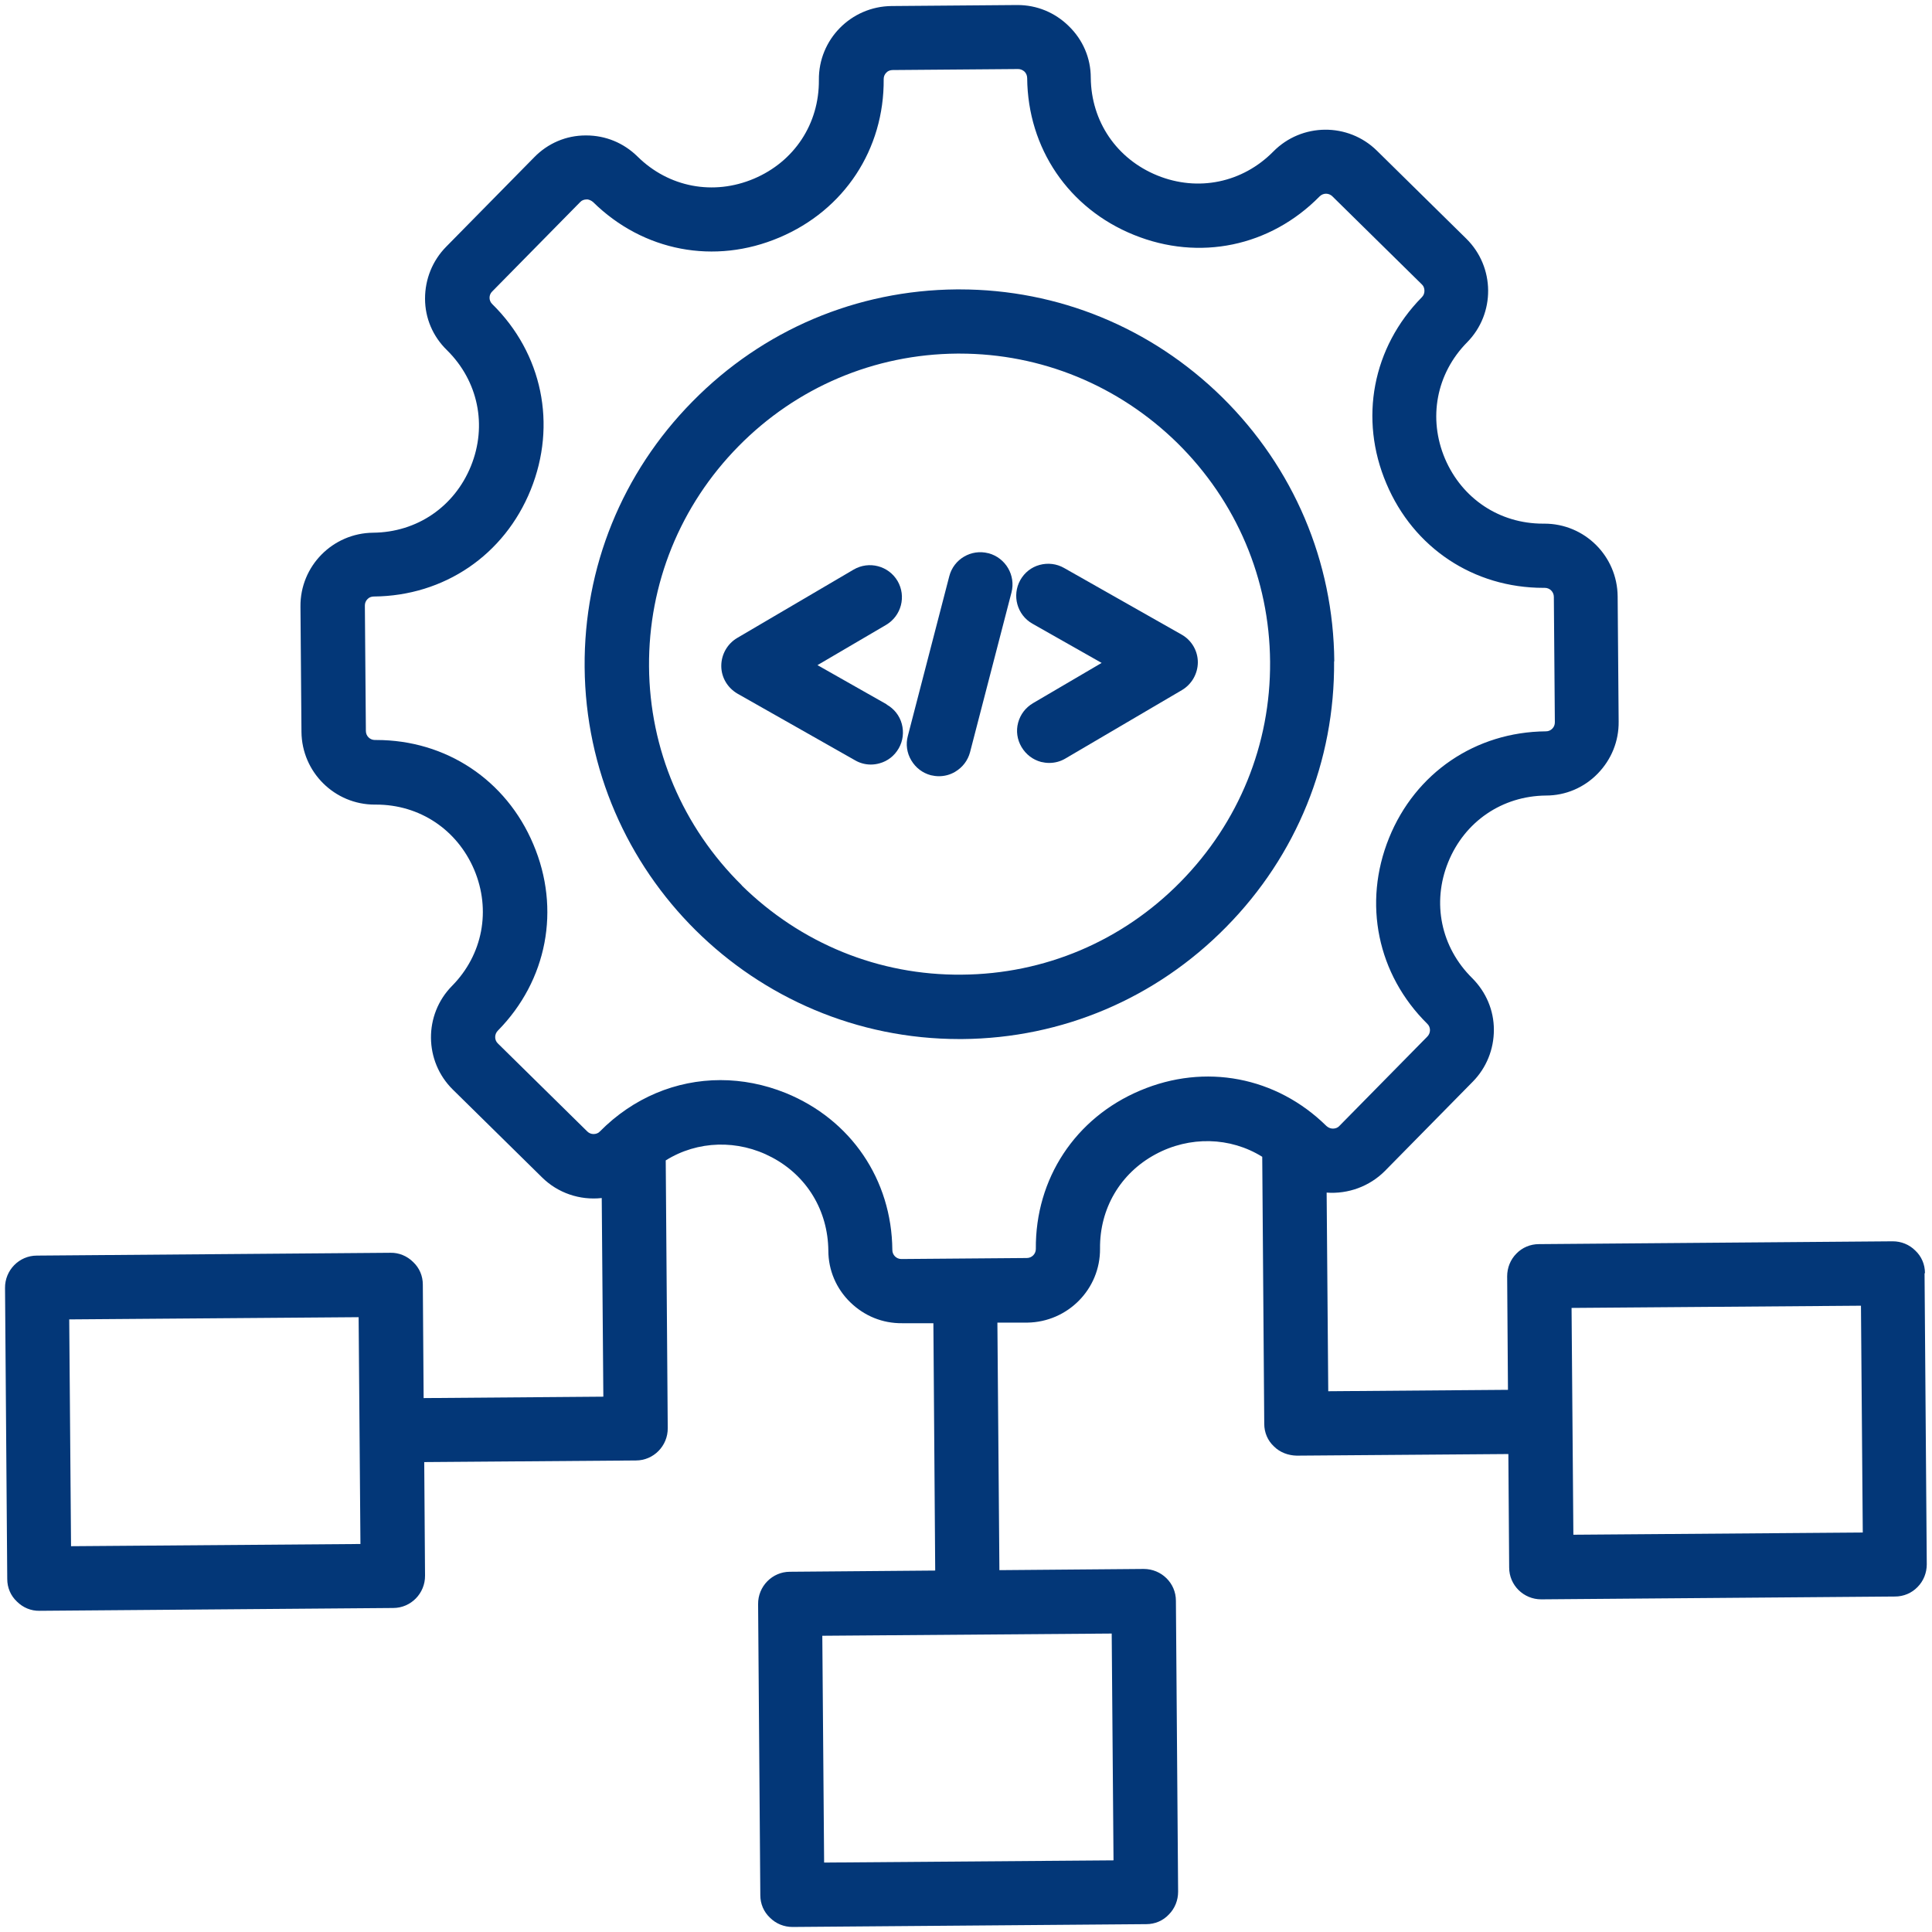 <?xml version="1.0" encoding="UTF-8"?>
<svg id="Layer_1" data-name="Layer 1" xmlns="http://www.w3.org/2000/svg" viewBox="0 0 96 96">
  <path d="M95.65,63.26c0-.43-.17-.83-.48-1.12-.3-.3-.7-.46-1.12-.46h-.01l-17.57.14c-.43,0-.83.17-1.12.47-.3.3-.46.71-.46,1.13l.04,5.64-8.93.07-.08-9.87c1.07.08,2.13-.31,2.89-1.07l4.37-4.44c.68-.69,1.05-1.61,1.05-2.58s-.39-1.88-1.08-2.57c-1.55-1.53-2.01-3.74-1.19-5.76s2.68-3.29,4.86-3.31c.97,0,1.89-.39,2.57-1.09s1.05-1.61,1.04-2.58l-.05-6.23c-.02-2-1.64-3.61-3.64-3.61-.02,0-.05,0-.07,0-2.16,0-4.02-1.24-4.87-3.23-.85-2.01-.43-4.23,1.1-5.78,1.41-1.43,1.39-3.74-.04-5.15l-4.44-4.37c-1.43-1.41-3.74-1.39-5.15.04-1.53,1.55-3.74,2.01-5.76,1.19-2.02-.82-3.29-2.68-3.31-4.86,0-.97-.39-1.88-1.09-2.56-.69-.68-1.59-1.05-2.55-1.05h-.03l-6.23.05c-2.01.02-3.63,1.66-3.61,3.67.02,2.18-1.22,4.06-3.23,4.91-2.01.85-4.23.43-5.78-1.1-.69-.68-1.59-1.05-2.55-1.05,0,0-.02,0-.03,0-.97,0-1.88.39-2.56,1.09l-4.37,4.44c-.68.69-1.05,1.61-1.05,2.58,0,.97.39,1.88,1.09,2.56,1.55,1.53,2.01,3.74,1.19,5.76-.82,2.02-2.68,3.29-4.86,3.31-2.01.02-3.63,1.66-3.61,3.67l.05,6.23c.02,2,1.65,3.61,3.64,3.61.02,0,.05,0,.07,0,2.16,0,4.02,1.24,4.87,3.23.85,2.01.43,4.23-1.1,5.78-1.41,1.43-1.39,3.74.04,5.15l4.44,4.37c.78.77,1.87,1.14,2.96,1.02l.08,9.87-8.93.07-.04-5.64c0-.43-.17-.83-.48-1.12-.3-.3-.71-.47-1.13-.46l-17.57.14c-.88,0-1.59.73-1.58,1.61l.11,14.46c0,.43.17.83.48,1.12.3.3.7.47,1.13.46l17.57-.14c.88,0,1.59-.73,1.58-1.61l-.04-5.64,10.52-.08c.88,0,1.59-.73,1.58-1.61l-.1-13.3c1.58-.99,3.59-1.05,5.28-.15,1.74.92,2.78,2.65,2.8,4.63,0,.97.39,1.89,1.09,2.57s1.6,1.05,2.58,1.04h1.55s.09,12.29.09,12.29l-7.22.06c-.88,0-1.59.73-1.58,1.61l.11,14.46c0,.43.17.83.48,1.12.3.3.7.46,1.12.46h.01l17.57-.14c.43,0,.83-.17,1.12-.48.3-.3.46-.71.46-1.13l-.11-14.46c0-.88-.72-1.58-1.6-1.58h-.01l-7.16.06-.1-12.3h1.49c2.01-.03,3.63-1.67,3.61-3.68-.02-1.99,1.01-3.74,2.75-4.68,1.7-.92,3.72-.87,5.31.12l.1,13.27c0,.43.17.83.48,1.12.3.3.71.45,1.13.46l10.52-.08.04,5.64c0,.88.72,1.58,1.59,1.58h.01l17.57-.14c.43,0,.83-.17,1.12-.47.3-.3.46-.71.46-1.13l-.11-14.46ZM92.56,76.15l-14.38.11-.09-11.27,14.38-.11.09,11.27ZM40.86,81.28l14.38-.11.09,11.27-14.38.11-.09-11.27ZM44.79,62.56c-.25,0-.45-.2-.45-.45-.03-3.5-2.06-6.48-5.3-7.8-1.07-.43-2.16-.64-3.24-.64-2.21,0-4.34.88-5.99,2.55-.08.09-.2.13-.32.13h0c-.12,0-.23-.05-.31-.13l-4.44-4.37c-.18-.17-.18-.46,0-.64,2.45-2.49,3.13-6.04,1.76-9.26-1.35-3.2-4.34-5.18-7.8-5.18-.02,0-.04,0-.07,0-.25,0-.45-.2-.45-.45l-.05-6.23c0-.12.04-.23.13-.32.08-.09.2-.13.32-.13,3.49-.03,6.48-2.06,7.79-5.3,1.31-3.24.58-6.78-1.91-9.23-.18-.17-.18-.46,0-.63l4.37-4.44c.08-.09.2-.13.32-.13.09-.01.23.05.32.13,2.49,2.45,6.04,3.13,9.26,1.76,3.22-1.36,5.21-4.38,5.18-7.87,0-.12.04-.23.13-.32.08-.09.2-.13.32-.13l6.23-.05h0c.12,0,.23.05.32.13.08.08.13.2.13.32.03,3.49,2.06,6.48,5.3,7.79,3.25,1.32,6.78.58,9.23-1.91.18-.18.46-.18.64,0l4.44,4.37c.09.08.13.2.13.32,0,.12-.04.23-.13.32-2.45,2.49-3.13,6.04-1.76,9.26,1.35,3.2,4.34,5.18,7.8,5.18.02,0,.05,0,.07,0,.25,0,.45.2.45.45l.05,6.23c0,.12-.04.23-.13.32s-.2.13-.32.13c-3.49.03-6.48,2.06-7.79,5.3-1.31,3.24-.58,6.78,1.9,9.23.18.17.18.46,0,.64l-4.37,4.44c-.08.09-.2.13-.32.13h0c-.12,0-.23-.05-.32-.13-2.49-2.45-6.03-3.13-9.26-1.76-3.22,1.36-5.21,4.38-5.18,7.87,0,.25-.2.45-.45.45l-6.23.05h0ZM17.91,76.72l-14.38.11-.09-11.27,14.38-.11.09,11.27Z" fill="#033778"/>
  <path d="M66.3,32.86c-.04-4.96-2.02-9.62-5.57-13.12-3.52-3.46-8.15-5.36-13.05-5.36-.05,0-.1,0-.15,0-4.96.04-9.62,2.01-13.12,5.57-3.5,3.55-5.4,8.24-5.36,13.2.08,10.22,8.42,18.48,18.62,18.48.05,0,.1,0,.15,0,4.96-.04,9.62-2.02,13.11-5.57,3.5-3.55,5.4-8.24,5.36-13.2ZM36.86,43.99c-2.94-2.9-4.58-6.76-4.61-10.87-.03-4.11,1.55-8,4.44-10.94s6.76-4.58,10.87-4.61c.04,0,.08,0,.12,0,4.06,0,7.9,1.58,10.82,4.44,2.94,2.9,4.58,6.76,4.61,10.87.03,4.11-1.55,7.99-4.45,10.94s-6.76,4.58-10.87,4.61c-4.12.04-8-1.55-10.94-4.44Z" fill="#033778"/>
  <path d="M44.06,35l-3.44-1.95,3.41-2c.76-.45,1.01-1.42.57-2.18-.45-.76-1.42-1.01-2.18-.57l-5.79,3.4c-.49.29-.79.82-.79,1.39,0,.57.31,1.09.81,1.38l5.84,3.31c.24.14.51.21.78.21.14,0,.29-.02.43-.06.41-.11.75-.38.96-.75.21-.37.26-.8.15-1.21s-.38-.75-.75-.96Z" fill="#033778"/>
  <path d="M59.52,32.91c0-.57-.31-1.1-.81-1.38l-5.84-3.31c-.37-.21-.8-.26-1.21-.15-.41.11-.75.38-.96.75-.43.77-.16,1.74.6,2.17l3.44,1.95-3.41,2c-.37.22-.63.56-.74.97-.11.41-.05.84.17,1.21s.56.63.97.74c.13.03.27.05.4.05.28,0,.56-.07.81-.22l5.79-3.4c.49-.29.79-.82.79-1.39Z" fill="#033778"/>
  <path d="M49.11,27.49c-.85-.22-1.72.29-1.94,1.14l-2.06,7.94c-.11.41-.05.84.17,1.21.22.37.56.63.97.74.13.03.27.05.4.05.28,0,.56-.07.81-.22.37-.22.63-.56.74-.97l2.06-7.94c.22-.85-.29-1.72-1.14-1.95Z" fill="#033778"/>
</svg>